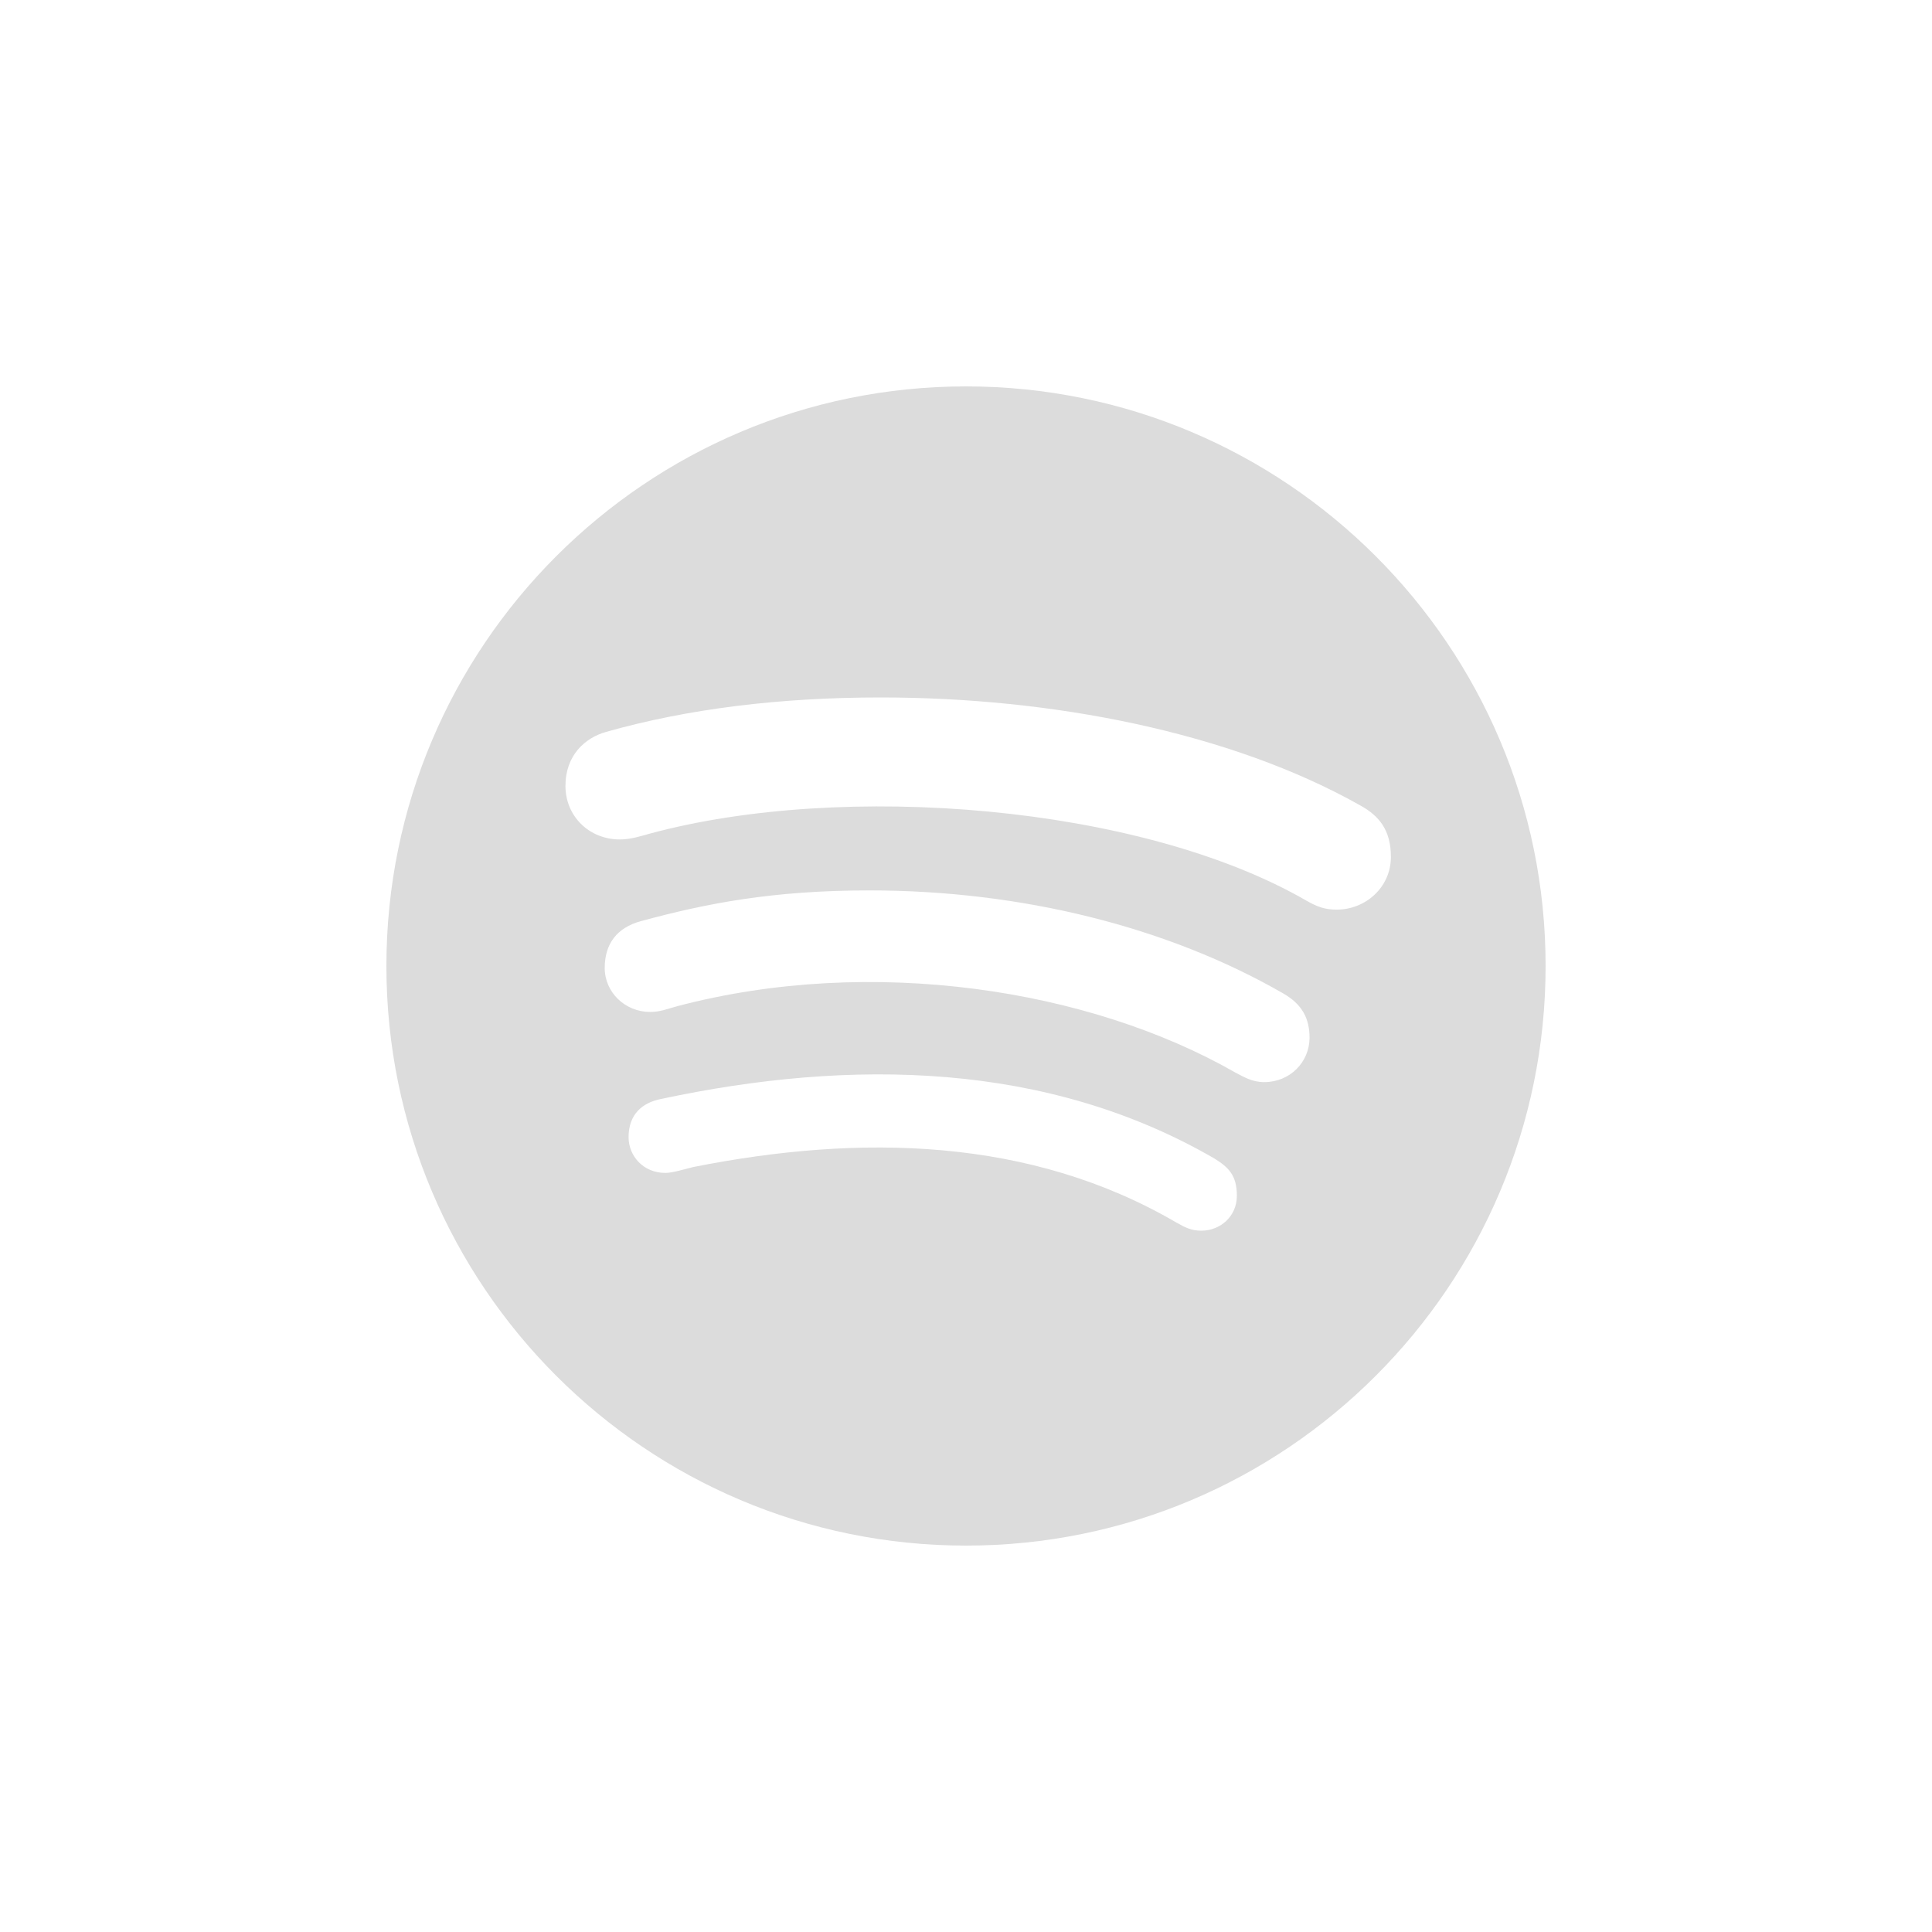 <svg width="40" height="40" viewBox="0 0 40 40" fill="none" xmlns="http://www.w3.org/2000/svg">
<g clip-path="url(#clip0_7432_9249)">
<path d="M20 8C26.624 8 32 13.376 32 20C32 26.624 26.624 32 20 32C13.376 32 8 26.624 8 20C8 13.376 13.376 8 20 8ZM25.14 23.984C21.685 21.983 17.635 21.907 13.672 22.756C13.309 22.831 13.014 23.061 13.014 23.544C13.014 23.924 13.309 24.284 13.778 24.284C13.919 24.284 14.165 24.209 14.354 24.162C17.823 23.473 21.336 23.548 24.355 25.311C24.544 25.418 24.67 25.48 24.873 25.48C25.265 25.48 25.608 25.184 25.608 24.758C25.608 24.331 25.435 24.167 25.14 23.984ZM18.002 18.435C15.989 18.435 14.615 18.706 13.27 19.071C12.771 19.207 12.52 19.541 12.52 20.042C12.52 20.544 12.941 20.951 13.459 20.951C13.677 20.951 13.802 20.89 14.034 20.829C18.046 19.774 22.556 20.474 25.58 22.208C25.754 22.297 25.923 22.404 26.175 22.404C26.702 22.404 27.108 21.997 27.113 21.49C27.113 21.082 26.958 20.792 26.566 20.567C24.176 19.189 21.142 18.435 18.002 18.435ZM18.234 14.44C16.159 14.44 14.252 14.671 12.549 15.153C12.113 15.275 11.707 15.636 11.707 16.273C11.707 16.897 12.196 17.38 12.834 17.38C13.066 17.38 13.285 17.305 13.459 17.258C17.446 16.18 23.606 16.657 27.051 18.649C27.268 18.771 27.423 18.833 27.675 18.833C28.265 18.833 28.797 18.378 28.797 17.74C28.797 17.183 28.55 16.892 28.173 16.681C25.468 15.153 21.767 14.44 18.234 14.44Z" fill="#DCDCDC"/>
</g>
<defs>
<clipPath id="clip0_7432_9249">
<rect width="24" height="24" fill="white" transform="translate(8 8)"/>
</clipPath>
</defs>
</svg>
